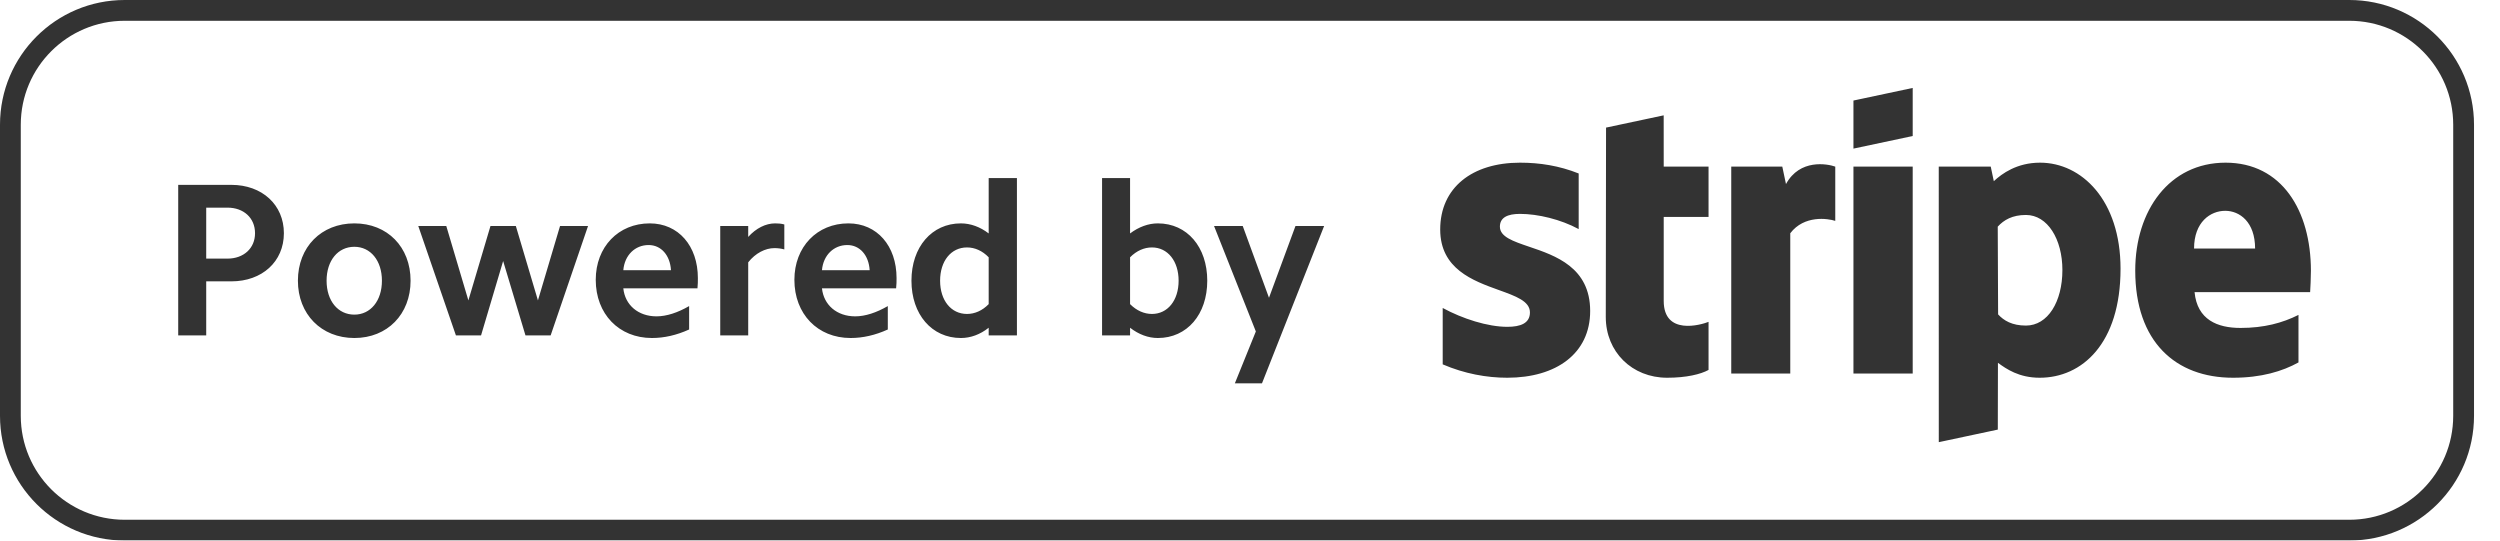 <svg width="74" height="16" viewBox="0 0 74 16" fill="none" xmlns="http://www.w3.org/2000/svg">
<g opacity="0.8">
<path fill-rule="evenodd" clip-rule="evenodd" d="M3.692 16H69.538C71.578 16 73.231 14.347 73.231 12.308V3.692C73.231 1.653 71.578 0 69.538 0H3.692C1.653 0 0 1.653 0 3.692V12.308C0 14.347 1.653 16 3.692 16ZM69.538 0.615C71.237 0.615 72.615 1.993 72.615 3.692V12.308C72.615 14.007 71.237 15.385 69.538 15.385H3.692C1.993 15.385 0.615 14.007 0.615 12.308V3.692C0.615 1.993 1.993 0.615 3.692 0.615H69.538ZM36.552 11.346H37.355L39.194 6.69H38.346L37.562 8.814L36.785 6.69H35.936L37.173 9.811L36.552 11.346ZM33.45 9.701C33.708 9.902 33.993 10.005 34.272 10.005C35.139 10.005 35.735 9.306 35.735 8.309C35.735 7.311 35.139 6.612 34.272 6.612C33.993 6.612 33.708 6.716 33.45 6.91V5.271H32.621V9.928H33.45V9.701ZM33.45 7.616C33.643 7.421 33.87 7.324 34.097 7.324C34.563 7.324 34.887 7.726 34.887 8.309C34.887 8.892 34.563 9.293 34.097 9.293C33.87 9.293 33.643 9.196 33.45 9.002V7.616ZM28.443 10.005C28.728 10.005 29.013 9.902 29.265 9.701V9.928H30.101V5.271H29.265V6.91C29.013 6.716 28.728 6.612 28.443 6.612C27.581 6.612 26.979 7.311 26.979 8.309C26.979 9.306 27.581 10.005 28.443 10.005ZM28.624 7.324C28.851 7.324 29.077 7.421 29.265 7.616V9.002C29.077 9.196 28.851 9.293 28.624 9.293C28.151 9.293 27.827 8.892 27.827 8.309C27.827 7.726 28.151 7.324 28.624 7.324ZM25.314 9.364C24.771 9.364 24.382 9.028 24.33 8.535H26.525C26.538 8.425 26.538 8.322 26.538 8.231C26.538 7.279 25.962 6.612 25.113 6.612C24.187 6.612 23.514 7.305 23.514 8.283C23.514 9.293 24.2 10.005 25.178 10.005C25.541 10.005 25.91 9.921 26.279 9.753V9.06C25.942 9.254 25.613 9.364 25.314 9.364ZM24.33 7.998C24.369 7.551 24.68 7.253 25.081 7.253C25.451 7.253 25.716 7.557 25.742 7.998H24.33ZM22.147 9.928V7.765C22.361 7.493 22.653 7.344 22.925 7.344C23.022 7.344 23.125 7.357 23.216 7.383V6.644C23.125 6.618 23.035 6.612 22.944 6.612C22.666 6.612 22.381 6.754 22.147 7.013V6.69H21.319V9.928H22.147ZM19.433 9.364C18.89 9.364 18.501 9.028 18.45 8.535H20.645C20.657 8.425 20.657 8.322 20.657 8.231C20.657 7.279 20.081 6.612 19.233 6.612C18.307 6.612 17.634 7.305 17.634 8.283C17.634 9.293 18.32 10.005 19.297 10.005C19.66 10.005 20.029 9.921 20.398 9.753V9.06C20.062 9.254 19.731 9.364 19.433 9.364ZM18.45 7.998C18.488 7.551 18.799 7.253 19.2 7.253C19.57 7.253 19.835 7.557 19.861 7.998H18.45ZM14.893 7.726L15.554 9.928H16.299L17.406 6.69H16.577L15.923 8.892L15.269 6.69H14.518L13.864 8.892L13.21 6.69H12.381L13.495 9.928H14.239L14.893 7.726ZM8.818 8.309C8.818 9.3 9.511 10.005 10.489 10.005C11.467 10.005 12.153 9.3 12.153 8.309C12.153 7.311 11.467 6.612 10.489 6.612C9.511 6.612 8.818 7.311 8.818 8.309ZM9.667 8.309C9.667 7.713 10.003 7.305 10.489 7.305C10.968 7.305 11.305 7.713 11.305 8.309C11.305 8.905 10.968 9.313 10.489 9.313C10.003 9.313 9.667 8.905 9.667 8.309ZM6.104 8.328H6.849C7.756 8.328 8.403 7.745 8.403 6.903C8.403 6.061 7.756 5.472 6.849 5.472H5.275V9.928H6.104V8.328ZM6.104 6.146H6.733C7.212 6.146 7.549 6.45 7.549 6.903C7.549 7.35 7.212 7.655 6.733 7.655H6.104V6.146ZM64.959 8.647H68.38C68.388 8.553 68.403 8.186 68.403 8.017C68.403 6.228 67.537 4.815 65.877 4.815C64.215 4.815 63.203 6.228 63.203 8.008C63.203 10.115 64.396 11.181 66.098 11.181C66.933 11.181 67.56 10.991 68.035 10.728V9.321C67.558 9.561 67.012 9.707 66.319 9.707C65.637 9.707 65.037 9.466 64.959 8.647ZM64.944 7.357C64.944 6.57 65.429 6.24 65.866 6.24C66.295 6.24 66.751 6.57 66.751 7.357H64.944ZM59.139 10.739C59.39 10.923 59.763 11.181 60.375 11.181C61.625 11.181 62.768 10.175 62.768 7.955C62.768 5.921 61.613 4.815 60.386 4.815C59.701 4.815 59.258 5.138 59.017 5.363L58.926 4.932H57.387L57.388 13.088L59.135 12.716L59.139 10.739ZM59.133 6.709C59.315 6.509 59.567 6.363 59.968 6.363C60.607 6.363 61.047 7.079 61.047 7.993C61.047 8.934 60.614 9.637 59.968 9.637C59.558 9.637 59.313 9.49 59.144 9.306L59.133 6.709ZM56.616 4.932H54.862V11.056H56.616V4.932ZM56.616 2.603L54.862 2.976V4.399L56.616 4.026V2.603ZM52.992 11.056V6.904C53.405 6.362 54.102 6.466 54.324 6.538V4.932C54.091 4.849 53.275 4.696 52.865 5.448L52.756 4.932H51.245V11.056H52.992ZM50.573 9.527C50.349 9.617 49.246 9.937 49.246 8.908V6.421H50.573V4.932H49.246L49.245 3.414L47.539 3.777L47.531 9.383C47.531 10.417 48.31 11.181 49.347 11.181C49.918 11.181 50.34 11.078 50.573 10.95V9.527ZM44.614 11.181C46.067 11.181 47.069 10.463 47.069 9.205C47.069 7.915 46.044 7.567 45.263 7.303C44.784 7.14 44.397 7.009 44.397 6.709C44.397 6.437 44.625 6.331 44.991 6.331C45.522 6.331 46.197 6.493 46.729 6.781V5.135C46.15 4.904 45.571 4.815 44.992 4.815C43.575 4.815 42.63 5.556 42.63 6.793C42.63 7.96 43.598 8.309 44.365 8.585C44.869 8.766 45.286 8.916 45.286 9.247C45.286 9.57 45.006 9.674 44.616 9.674C44.037 9.674 43.29 9.435 42.704 9.116V10.785C43.353 11.064 44.012 11.181 44.614 11.181Z" fill="#2D2F33" style="fill:#2D2F33;fill:color(display-p3 0.176 0.184 0.2);fill-opacity:1;"/>
</g>
</svg>
